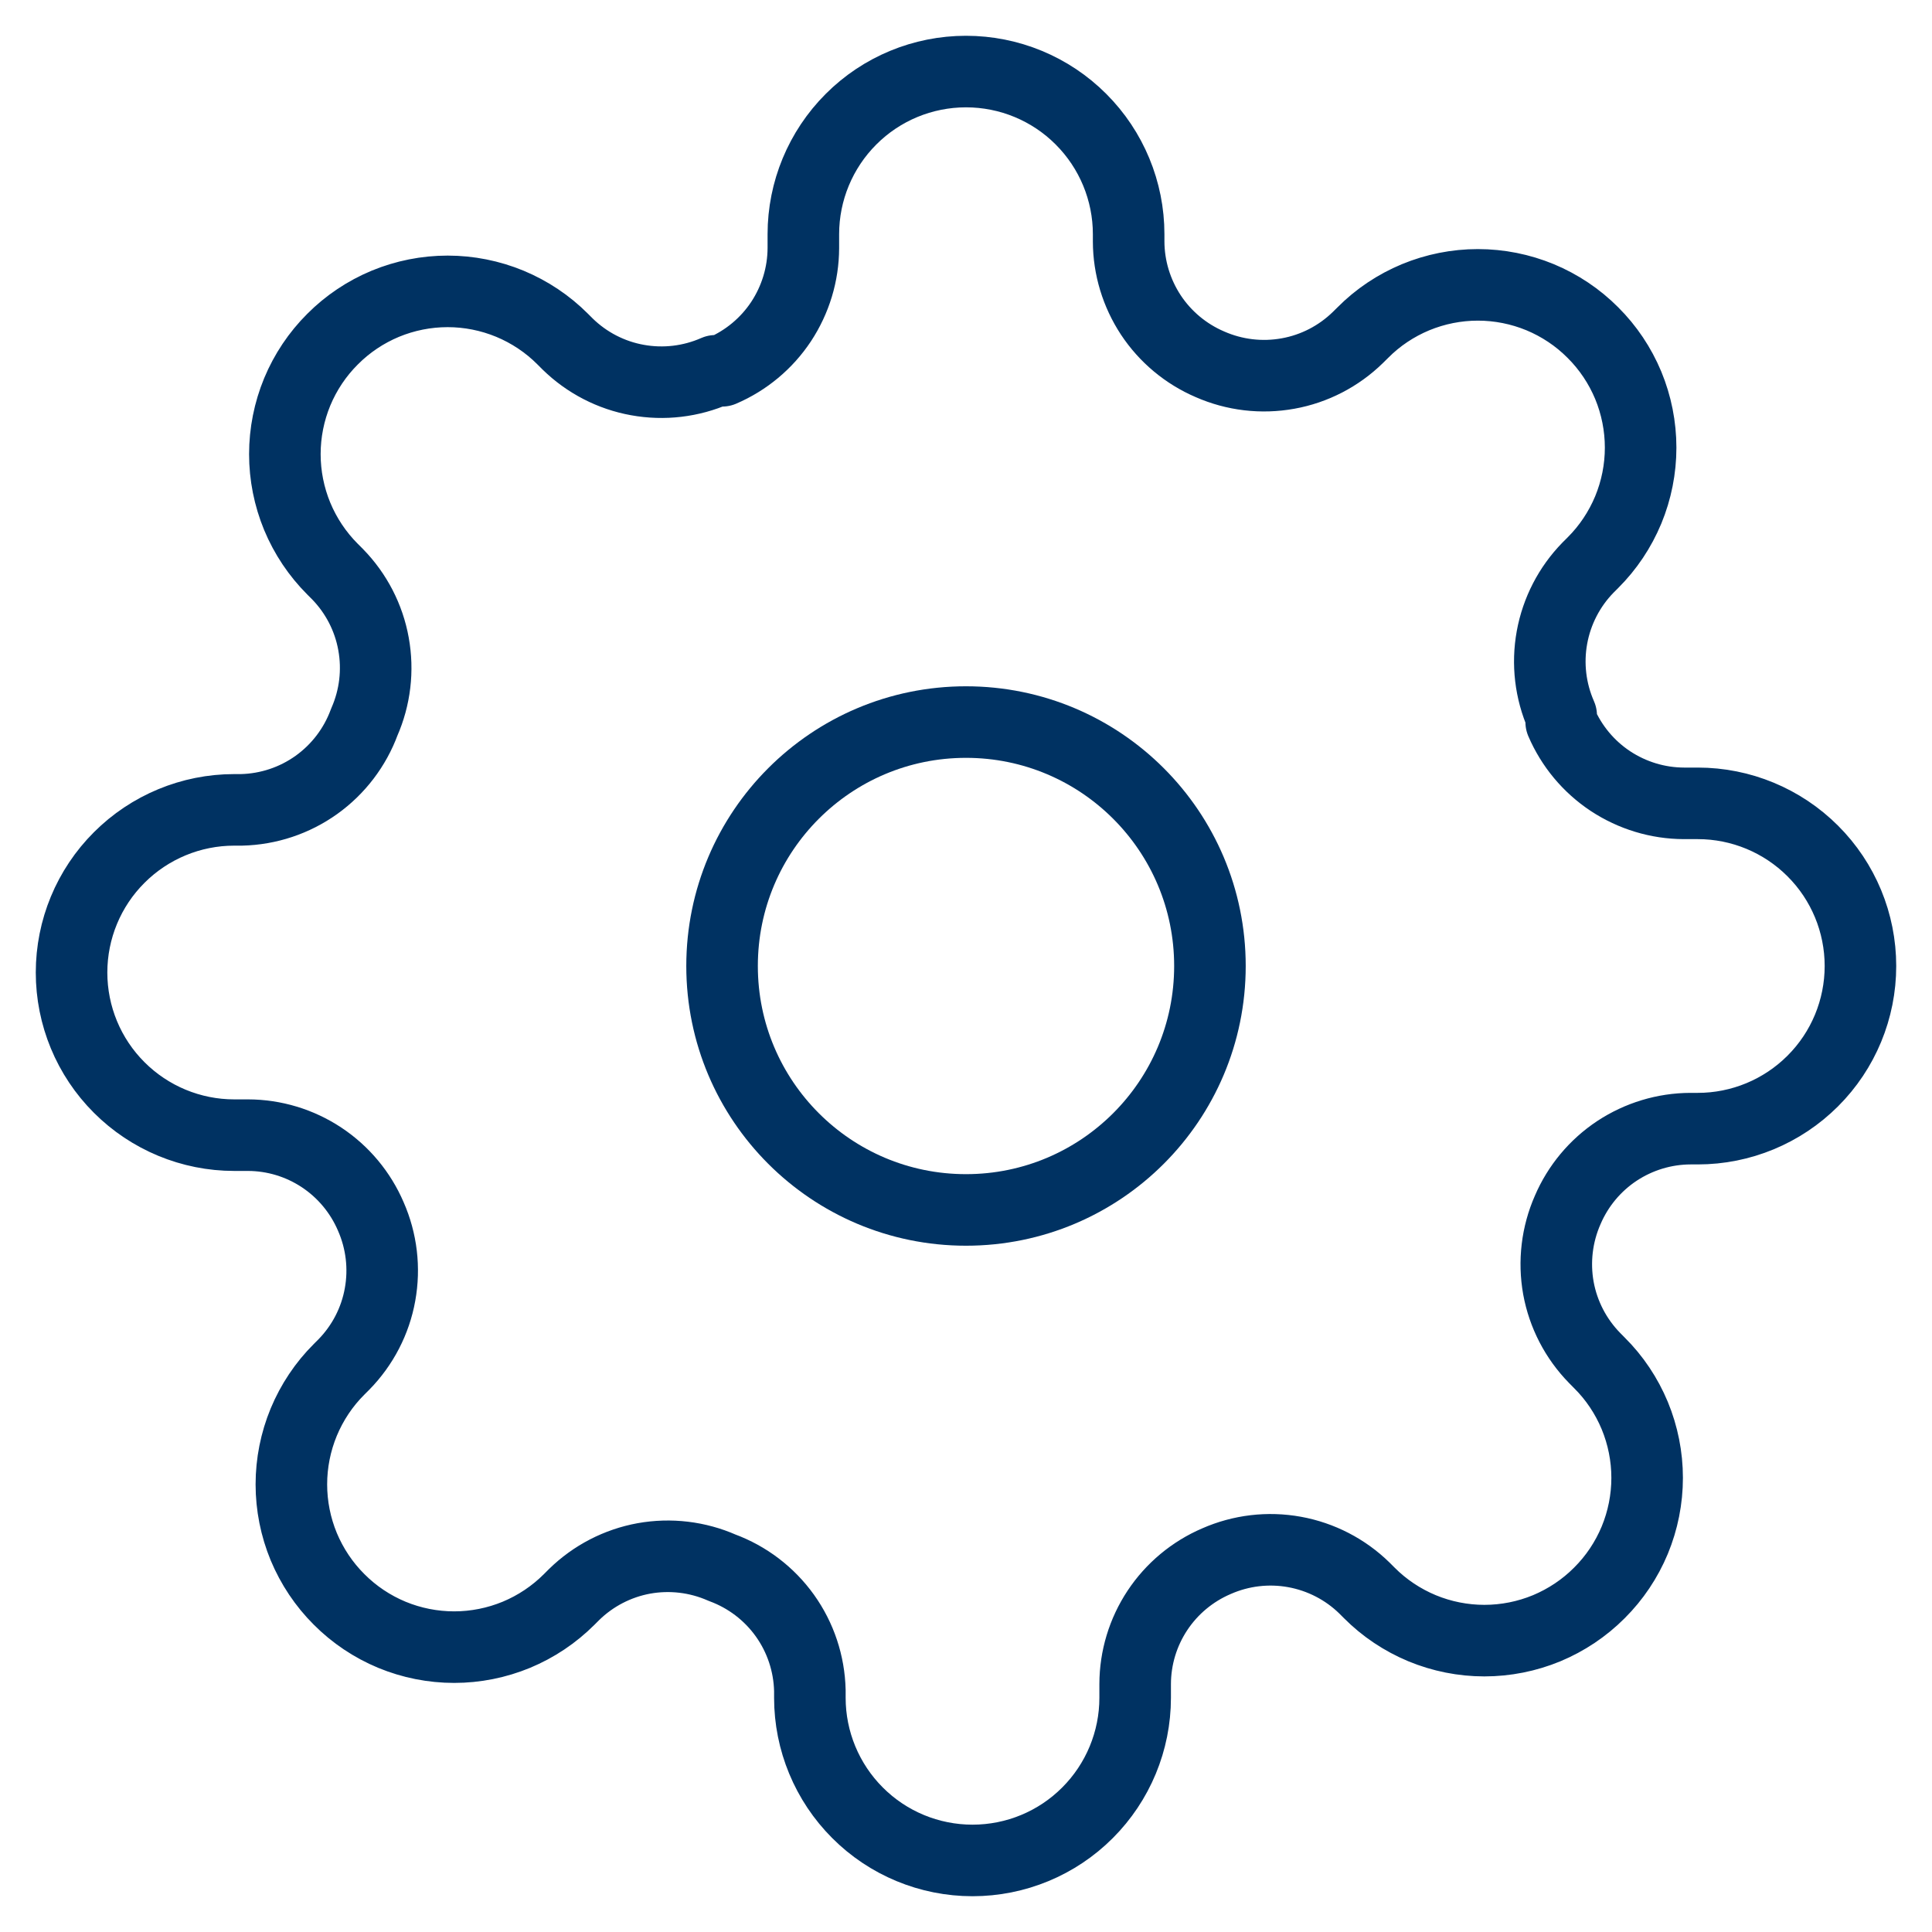 <svg width="27" height="27" viewBox="0 0 27 27" fill="none" xmlns="http://www.w3.org/2000/svg">
<path d="M13.5 16.909C15.383 16.909 16.909 15.383 16.909 13.5C16.909 11.617 15.383 10.091 13.5 10.091C11.617 10.091 10.091 11.617 10.091 13.5C10.091 15.383 11.617 16.909 13.5 16.909Z" stroke="#003262" stroke-linecap="round" stroke-linejoin="round"/>
<path d="M21.909 16.909C21.758 17.252 21.713 17.632 21.779 18.001C21.846 18.369 22.022 18.709 22.284 18.977L22.352 19.046C22.564 19.256 22.731 19.507 22.846 19.783C22.96 20.059 23.019 20.355 23.019 20.653C23.019 20.952 22.96 21.248 22.846 21.524C22.731 21.8 22.564 22.05 22.352 22.261C22.141 22.473 21.89 22.64 21.615 22.755C21.339 22.869 21.043 22.928 20.744 22.928C20.446 22.928 20.15 22.869 19.874 22.755C19.598 22.64 19.347 22.473 19.136 22.261L19.068 22.193C18.8 21.931 18.46 21.756 18.092 21.689C17.723 21.622 17.343 21.667 17 21.818C16.664 21.962 16.377 22.201 16.175 22.506C15.973 22.811 15.865 23.168 15.864 23.534V23.727C15.864 24.33 15.624 24.908 15.198 25.334C14.772 25.761 14.194 26 13.591 26C12.988 26 12.41 25.761 11.984 25.334C11.558 24.908 11.318 24.33 11.318 23.727V23.625C11.309 23.249 11.188 22.884 10.969 22.578C10.75 22.272 10.444 22.039 10.091 21.909C9.748 21.758 9.368 21.713 8.999 21.779C8.631 21.846 8.291 22.022 8.023 22.284L7.955 22.352C7.743 22.564 7.493 22.731 7.217 22.846C6.941 22.96 6.645 23.019 6.347 23.019C6.048 23.019 5.752 22.96 5.476 22.846C5.2 22.731 4.95 22.564 4.739 22.352C4.527 22.141 4.36 21.89 4.245 21.615C4.131 21.339 4.072 21.043 4.072 20.744C4.072 20.446 4.131 20.15 4.245 19.874C4.36 19.598 4.527 19.347 4.739 19.136L4.807 19.068C5.069 18.8 5.245 18.46 5.311 18.092C5.378 17.723 5.333 17.343 5.182 17C5.038 16.664 4.799 16.377 4.494 16.175C4.189 15.973 3.832 15.865 3.466 15.864H3.273C2.67 15.864 2.092 15.624 1.666 15.198C1.239 14.772 1 14.194 1 13.591C1 12.988 1.239 12.41 1.666 11.984C2.092 11.558 2.67 11.318 3.273 11.318H3.375C3.751 11.309 4.116 11.188 4.422 10.969C4.728 10.75 4.961 10.444 5.091 10.091C5.242 9.748 5.287 9.368 5.22 8.999C5.154 8.631 4.978 8.291 4.716 8.023L4.648 7.955C4.436 7.743 4.269 7.493 4.154 7.217C4.04 6.941 3.981 6.645 3.981 6.347C3.981 6.048 4.04 5.752 4.154 5.476C4.269 5.2 4.436 4.95 4.648 4.739C4.859 4.527 5.109 4.36 5.385 4.245C5.661 4.131 5.957 4.072 6.256 4.072C6.554 4.072 6.85 4.131 7.126 4.245C7.402 4.36 7.653 4.527 7.864 4.739L7.932 4.807C8.2 5.069 8.54 5.245 8.908 5.311C9.277 5.378 9.657 5.333 10 5.182H10.091C10.427 5.038 10.714 4.799 10.916 4.494C11.117 4.189 11.226 3.832 11.227 3.466V3.273C11.227 2.67 11.467 2.092 11.893 1.666C12.319 1.239 12.897 1 13.5 1C14.103 1 14.681 1.239 15.107 1.666C15.533 2.092 15.773 2.67 15.773 3.273V3.375C15.774 3.741 15.883 4.098 16.084 4.403C16.286 4.708 16.573 4.947 16.909 5.091C17.252 5.242 17.632 5.287 18.001 5.22C18.369 5.154 18.709 4.978 18.977 4.716L19.046 4.648C19.256 4.436 19.507 4.269 19.783 4.154C20.059 4.04 20.355 3.981 20.653 3.981C20.952 3.981 21.248 4.04 21.524 4.154C21.8 4.269 22.05 4.436 22.261 4.648C22.473 4.859 22.64 5.109 22.755 5.385C22.869 5.661 22.928 5.957 22.928 6.256C22.928 6.554 22.869 6.85 22.755 7.126C22.64 7.402 22.473 7.653 22.261 7.864L22.193 7.932C21.931 8.2 21.756 8.54 21.689 8.908C21.622 9.277 21.667 9.657 21.818 10V10.091C21.962 10.427 22.201 10.714 22.506 10.916C22.811 11.117 23.168 11.226 23.534 11.227H23.727C24.33 11.227 24.908 11.467 25.334 11.893C25.761 12.319 26 12.897 26 13.5C26 14.103 25.761 14.681 25.334 15.107C24.908 15.533 24.33 15.773 23.727 15.773H23.625C23.259 15.774 22.902 15.883 22.597 16.084C22.292 16.286 22.053 16.573 21.909 16.909V16.909Z" stroke="#003262" stroke-linecap="round" stroke-linejoin="round"/>
</svg>
